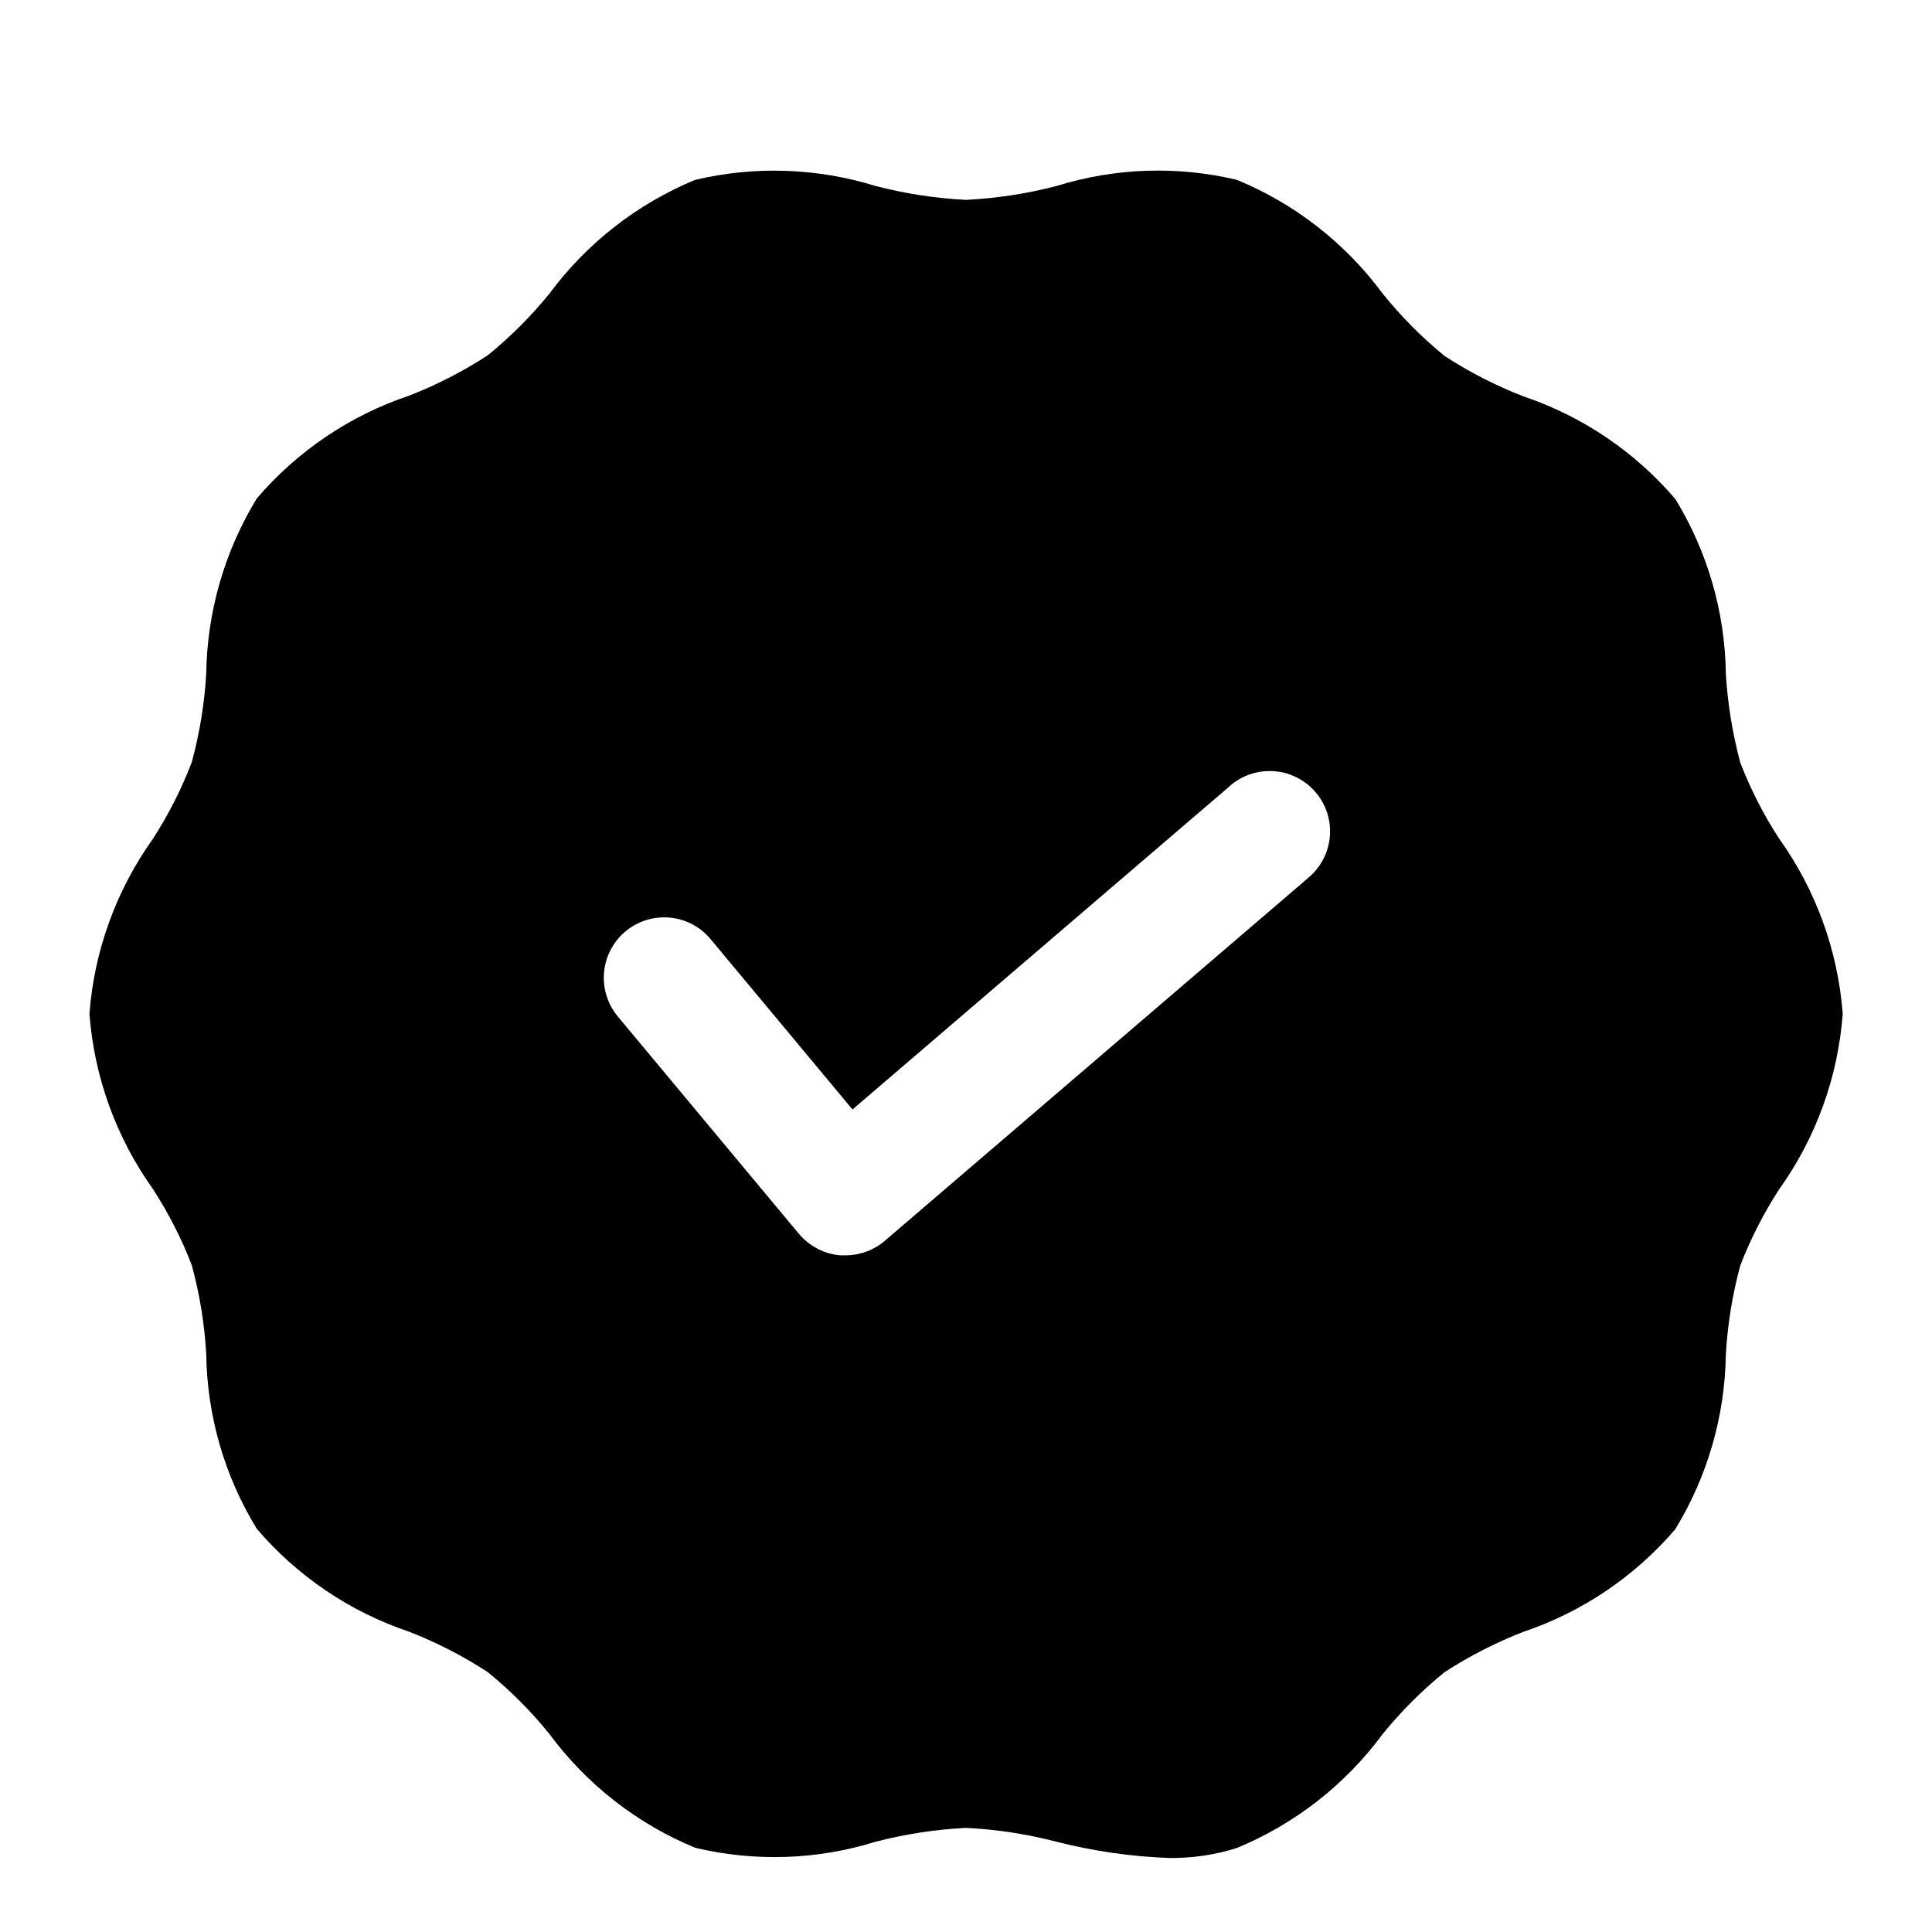 <svg width="20" height="20" viewBox="0 0 20 20" fill="none" xmlns="http://www.w3.org/2000/svg">
<path d="M18.418 8.682C18.256 8.434 18.122 8.17 18.015 7.894C17.935 7.594 17.885 7.287 17.866 6.978C17.858 6.338 17.677 5.711 17.343 5.166C16.924 4.676 16.381 4.309 15.77 4.103C15.484 3.992 15.21 3.852 14.953 3.684C14.718 3.492 14.504 3.276 14.313 3.039C13.927 2.517 13.406 2.11 12.805 1.862C12.188 1.715 11.544 1.737 10.938 1.925C10.632 2.005 10.317 2.053 10.001 2.069C9.684 2.053 9.37 2.005 9.063 1.925C8.458 1.738 7.813 1.716 7.196 1.862C6.596 2.11 6.075 2.517 5.688 3.039C5.497 3.274 5.283 3.488 5.048 3.679C4.791 3.846 4.518 3.986 4.232 4.097C3.621 4.302 3.078 4.67 2.659 5.159C2.325 5.705 2.144 6.332 2.135 6.972C2.117 7.281 2.067 7.588 1.986 7.888C1.88 8.166 1.745 8.432 1.584 8.682C1.203 9.215 0.975 9.842 0.926 10.495C0.975 11.149 1.203 11.777 1.584 12.31C1.745 12.559 1.88 12.823 1.986 13.099C2.067 13.399 2.117 13.705 2.135 14.015C2.143 14.655 2.324 15.281 2.659 15.827C3.078 16.317 3.621 16.684 4.231 16.89C4.517 17.001 4.791 17.141 5.048 17.309C5.283 17.5 5.498 17.715 5.688 17.951C6.074 18.473 6.596 18.88 7.196 19.128C7.813 19.275 8.458 19.254 9.063 19.066C9.37 18.986 9.684 18.938 10.001 18.922C10.317 18.938 10.632 18.986 10.938 19.066C11.321 19.163 11.713 19.22 12.108 19.234C12.345 19.236 12.58 19.201 12.805 19.13C13.406 18.881 13.927 18.474 14.313 17.951C14.504 17.716 14.718 17.502 14.953 17.311C15.21 17.144 15.483 17.004 15.769 16.893C16.38 16.687 16.923 16.32 17.342 15.831C17.676 15.284 17.857 14.658 17.866 14.018C17.884 13.708 17.934 13.401 18.015 13.102C18.121 12.826 18.256 12.561 18.417 12.313C18.799 11.779 19.027 11.15 19.076 10.495C19.026 9.842 18.799 9.215 18.418 8.682ZM13.532 9.097L9.157 12.847C9.043 12.943 8.899 12.996 8.751 12.995H8.698C8.616 12.988 8.535 12.965 8.462 12.926C8.388 12.888 8.323 12.835 8.27 12.772L6.395 10.522C6.289 10.394 6.238 10.23 6.253 10.065C6.268 9.9 6.348 9.747 6.476 9.641C6.603 9.535 6.768 9.484 6.933 9.499C7.098 9.514 7.25 9.594 7.356 9.722L8.825 11.485L12.72 8.147C12.781 8.09 12.854 8.046 12.933 8.018C13.012 7.99 13.096 7.978 13.18 7.983C13.264 7.987 13.346 8.009 13.421 8.047C13.497 8.084 13.564 8.136 13.618 8.2C13.673 8.264 13.714 8.338 13.74 8.418C13.765 8.498 13.774 8.583 13.766 8.666C13.758 8.75 13.733 8.831 13.693 8.905C13.652 8.979 13.598 9.044 13.532 9.096V9.097Z" fill="black"/>
</svg>
